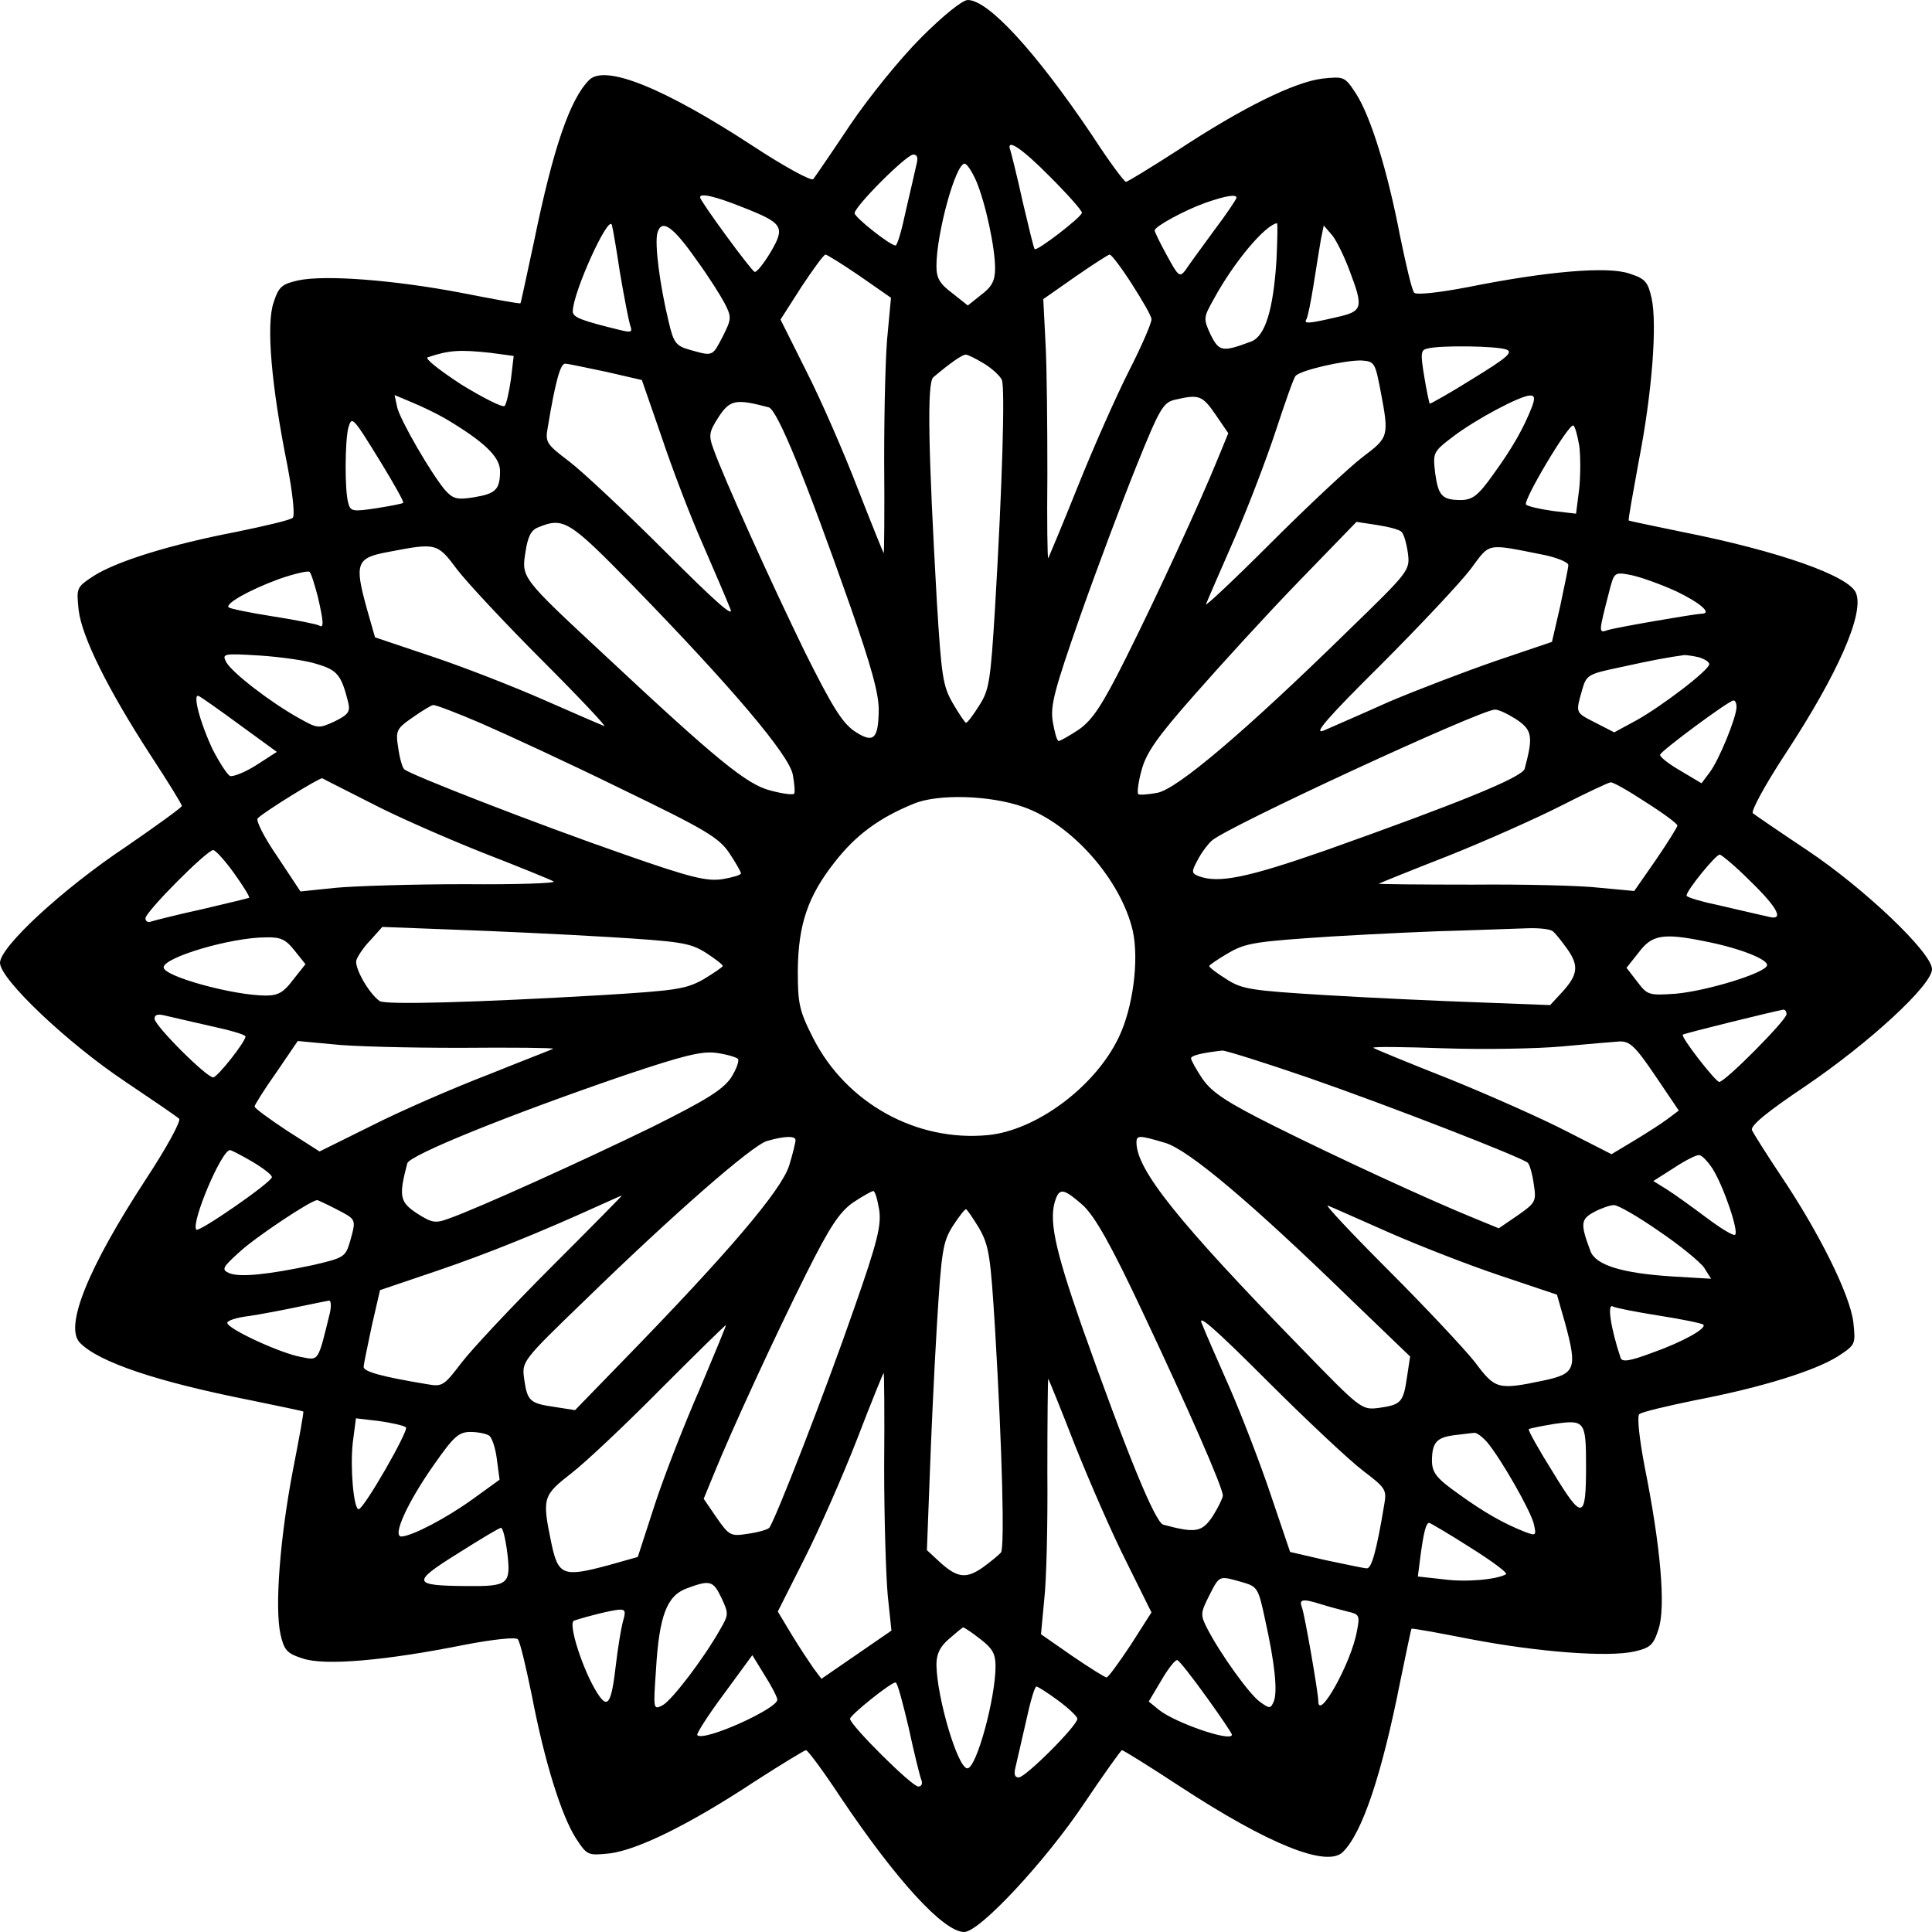 <?xml version="1.0" standalone="no"?>
<!DOCTYPE svg PUBLIC "-//W3C//DTD SVG 20010904//EN"
 "http://www.w3.org/TR/2001/REC-SVG-20010904/DTD/svg10.dtd">
<svg version="1.0" xmlns="http://www.w3.org/2000/svg"
 width="425pt" height="425pt" viewBox="0 0 425 425"
 preserveAspectRatio="xMidYMid meet">
<g transform="translate(0,425) scale(0.1,-0.1)"
fill="#000000" stroke="none">
<path d="M2027 4168 c-47 -47 -115 -131 -157 -193 -40 -60 -77 -114 -81 -119
-4 -5 -63 27 -133 73 -196 128 -325 180 -360 145 -42 -42 -79 -149 -121 -354
-16 -74 -29 -136 -30 -137 -1 -2 -59 9 -131 23 -147 28 -300 40 -359 27 -35
-8 -42 -14 -53 -48 -17 -48 -5 -184 30 -358 12 -63 17 -111 12 -116 -5 -5 -61
-18 -124 -31 -146 -28 -264 -65 -314 -97 -38 -25 -38 -26 -33 -75 7 -59 64
-174 158 -319 38 -58 69 -108 69 -112 0 -3 -55 -43 -122 -89 -141 -94 -278
-221 -278 -256 0 -36 149 -177 275 -261 61 -41 114 -77 119 -82 5 -4 -27 -63
-73 -133 -128 -196 -180 -325 -145 -360 42 -43 172 -86 374 -126 63 -13 116
-24 117 -25 2 0 -9 -59 -23 -131 -28 -147 -40 -300 -27 -359 8 -35 14 -42 48
-53 48 -17 184 -5 358 30 63 12 111 17 116 12 5 -5 18 -61 31 -124 28 -146 65
-264 97 -314 25 -38 26 -38 75 -33 61 8 174 63 318 158 59 38 110 69 113 69 4
0 38 -46 75 -102 124 -185 228 -298 273 -298 34 0 179 156 264 283 43 64 81
117 83 117 3 0 61 -36 128 -80 194 -127 323 -179 358 -144 43 42 86 172 126
374 13 63 24 116 25 117 0 2 59 -9 131 -23 147 -28 300 -40 359 -27 35 8 42
14 53 48 17 48 5 184 -30 358 -12 63 -17 111 -12 116 5 5 61 18 124 31 146 28
264 65 314 97 38 25 38 26 33 74 -7 60 -75 197 -159 322 -32 48 -61 94 -64
101 -4 10 36 42 118 97 140 95 278 222 278 257 0 36 -149 178 -275 262 -60 40
-114 77 -119 81 -5 4 27 63 73 133 114 174 172 306 154 351 -14 38 -171 93
-383 135 -63 13 -116 24 -117 25 -2 0 9 59 22 131 29 148 41 301 28 359 -8 35
-14 42 -48 53 -48 17 -184 5 -358 -30 -63 -12 -111 -17 -116 -12 -5 5 -18 61
-31 124 -28 146 -65 264 -97 314 -25 38 -26 38 -75 33 -61 -8 -174 -63 -318
-158 -59 -38 -110 -69 -113 -69 -4 0 -38 46 -75 103 -124 184 -228 297 -273
297 -12 0 -55 -35 -102 -82z m284 -308 c38 -38 69 -73 69 -78 0 -9 -100 -86
-104 -80 -2 2 -13 48 -26 103 -12 55 -25 106 -27 113 -12 31 25 6 88 -58z
m-295 28 c-3 -13 -13 -58 -23 -100 -9 -43 -19 -78 -23 -78 -12 0 -90 62 -90
71 0 15 114 129 129 129 9 0 11 -7 7 -22z m131 -35 c21 -49 42 -148 42 -193 0
-27 -7 -41 -30 -58 l-30 -24 -34 27 c-28 21 -35 33 -35 60 0 71 42 225 62 225
5 0 16 -17 25 -37z m-513 -59 c89 -35 94 -43 61 -99 -15 -25 -31 -45 -35 -43
-8 3 -120 156 -120 164 0 10 34 2 94 -22z m1086 21 c0 -3 -22 -36 -50 -73 -27
-37 -55 -75 -62 -86 -13 -17 -16 -14 -41 32 -15 27 -27 52 -27 55 0 9 67 45
112 61 46 16 68 19 68 11z m-1356 -166 c9 -53 19 -104 22 -114 6 -16 3 -17
-22 -11 -86 21 -104 28 -104 41 0 41 79 215 86 190 2 -6 10 -53 18 -106z m169
28 c25 -34 52 -77 61 -94 16 -31 15 -35 -4 -73 -23 -44 -21 -44 -71 -30 -32 9
-37 15 -48 62 -20 83 -31 171 -25 195 9 33 34 16 87 -60z m1275 1 c-7 -110
-25 -167 -55 -179 -64 -24 -71 -23 -90 15 -16 35 -16 37 7 78 44 81 112 162
139 167 2 1 1 -36 -1 -81z m161 -24 c31 -82 29 -89 -30 -102 -60 -14 -72 -15
-65 -4 3 5 10 40 16 78 6 38 13 82 16 99 l6 29 19 -22 c10 -13 27 -48 38 -78z
m-1078 -11 l69 -48 -7 -75 c-5 -41 -8 -168 -8 -282 1 -114 0 -206 -1 -205 -1
1 -27 65 -57 142 -30 78 -80 193 -112 256 l-58 116 46 72 c26 39 49 71 53 71
3 0 37 -21 75 -47z m599 -18 c23 -36 43 -70 43 -77 1 -7 -21 -58 -49 -113 -28
-55 -79 -170 -113 -255 -34 -85 -64 -156 -65 -158 -2 -1 -3 82 -2 185 0 103
-1 232 -4 287 l-5 98 70 49 c39 27 73 49 76 49 4 0 26 -29 49 -65z m824 -144
c15 -6 1 -18 -74 -64 -51 -32 -94 -56 -95 -55 -1 2 -7 29 -12 60 -8 49 -8 58
6 61 27 8 155 6 175 -2z m-2236 -7 l52 -7 -6 -51 c-4 -28 -10 -55 -14 -59 -4
-4 -46 17 -95 47 -49 32 -82 58 -74 60 47 16 71 17 137 10z m1087 -24 c18 -11
36 -28 39 -36 7 -19 1 -229 -15 -499 -10 -164 -13 -183 -35 -217 -13 -21 -26
-38 -29 -38 -2 0 -15 19 -29 43 -22 38 -25 60 -35 222 -19 334 -22 483 -8 495
39 33 63 49 71 50 5 0 23 -9 41 -20z m872 -60 c19 -100 18 -102 -39 -145 -29
-22 -120 -107 -202 -189 -82 -82 -147 -143 -143 -135 3 8 31 72 62 143 31 71
72 179 92 240 20 61 39 115 43 119 11 13 110 35 145 34 29 -2 30 -5 42 -67z
m-1703 42 l78 -18 43 -124 c23 -69 63 -174 90 -235 26 -60 54 -125 61 -143 11
-24 -28 10 -143 125 -87 87 -182 176 -211 198 -50 38 -53 42 -47 75 17 103 28
140 38 140 7 0 47 -9 91 -18z m-354 -103 c84 -50 119 -83 120 -114 0 -42 -9
-51 -58 -59 -37 -6 -46 -3 -63 16 -31 37 -97 151 -105 181 l-6 28 38 -16 c22
-9 55 -25 74 -36z m1694 9 l28 -41 -23 -56 c-39 -96 -133 -300 -202 -438 -53
-106 -74 -137 -104 -158 -21 -14 -41 -25 -44 -25 -4 0 -9 19 -13 42 -6 35 3
69 60 232 37 105 93 254 124 331 52 129 59 140 86 146 52 12 59 9 88 -33z
m696 17 c-18 -46 -42 -89 -84 -147 -34 -48 -46 -57 -71 -58 -43 0 -51 9 -58
60 -5 44 -5 46 40 80 50 38 148 90 169 90 10 0 11 -6 4 -25z m-1679 -1 c19 -5
82 -160 180 -439 46 -132 63 -193 62 -229 -1 -63 -12 -72 -54 -44 -27 19 -49
55 -108 173 -76 156 -179 384 -201 446 -12 32 -10 39 11 72 25 38 38 40 110
21z m-852 -123 c28 -46 50 -85 48 -87 -1 -2 -28 -7 -59 -12 -53 -8 -57 -7 -62
12 -8 28 -7 135 0 164 8 28 9 27 73 -77z m2635 39 c3 -22 3 -65 0 -95 l-7 -55
-51 6 c-28 4 -55 10 -59 14 -8 7 94 179 104 174 4 -2 9 -22 13 -44z m-2083
-307 c220 -226 345 -374 353 -417 4 -21 5 -40 3 -42 -3 -3 -26 0 -52 7 -52 13
-118 67 -365 298 -184 171 -183 170 -174 227 5 33 12 48 28 54 56 23 68 15
207 -127z m1692 117 c5 -4 11 -25 14 -46 5 -39 4 -40 -134 -174 -226 -221
-374 -346 -417 -354 -21 -4 -40 -5 -42 -3 -3 3 0 26 7 52 10 38 33 72 117 167
58 66 161 179 230 250 l126 130 46 -7 c25 -4 49 -10 53 -15z m-2078 -82 c22
-29 107 -120 189 -202 82 -82 143 -147 135 -143 -8 3 -68 29 -134 58 -66 29
-176 72 -245 95 l-125 42 -18 63 c-28 101 -23 112 48 125 104 20 107 20 150
-38z m2393 31 c28 -6 52 -16 52 -22 0 -7 -9 -47 -18 -91 l-18 -78 -124 -42
c-69 -24 -174 -64 -235 -90 -60 -27 -125 -55 -143 -63 -25 -10 9 29 125 144
87 87 176 182 198 211 44 59 32 57 163 31z m-2699 -91 c13 -56 14 -71 3 -64
-5 3 -50 12 -101 20 -51 8 -95 17 -98 20 -8 8 45 38 110 62 34 12 65 19 68 16
4 -4 11 -28 18 -54z m2989 11 c54 -26 79 -49 55 -49 -18 -1 -187 -30 -206 -36
-21 -7 -21 -8 4 89 10 38 11 39 47 32 20 -4 65 -20 100 -36z m-2990 -160 c44
-13 53 -24 68 -84 5 -21 0 -27 -30 -42 -35 -16 -37 -16 -78 7 -63 35 -147 100
-160 123 -10 19 -8 20 73 15 46 -3 104 -11 127 -19z m3040 15 c12 -4 22 -10
22 -15 0 -13 -105 -93 -161 -124 l-48 -26 -41 21 c-45 23 -44 21 -30 71 10 35
12 36 88 52 68 15 101 21 137 26 6 0 20 -2 33 -5z m-3210 -149 l81 -59 -45
-29 c-25 -16 -51 -26 -58 -24 -6 3 -23 29 -38 58 -28 59 -45 124 -31 118 5 -2
46 -31 91 -64z m3292 40 c0 -23 -39 -118 -59 -144 l-18 -24 -47 28 c-26 15
-46 31 -44 35 4 10 150 118 161 119 4 1 7 -6 7 -14z m-2762 -36 c53 -23 192
-87 308 -144 184 -89 215 -107 238 -141 14 -21 26 -42 26 -45 0 -4 -18 -9 -41
-13 -34 -5 -69 3 -217 55 -190 66 -473 176 -483 187 -4 4 -10 25 -13 47 -6 38
-4 42 32 67 20 14 41 27 45 27 4 1 52 -17 105 -40z m2277 9 c36 -24 38 -38 19
-109 -5 -19 -149 -77 -439 -180 -172 -60 -235 -73 -279 -56 -15 6 -15 10 -2
34 8 16 22 35 32 44 35 31 587 286 622 288 7 1 28 -9 47 -21z m-2520 -184 c55
-29 165 -77 245 -109 80 -31 151 -60 158 -64 6 -4 -81 -7 -195 -6 -115 0 -243
-4 -285 -8 l-77 -8 -51 77 c-29 42 -48 80 -43 84 18 17 137 90 142 88 3 -2 51
-26 106 -54z m2806 1 c38 -24 69 -47 69 -51 0 -3 -21 -37 -47 -75 l-48 -69
-75 7 c-41 5 -168 8 -282 7 -114 0 -207 1 -205 2 1 1 70 29 152 61 83 33 195
83 250 111 55 28 104 51 108 51 5 1 40 -19 78 -44z m-1370 -10 c106 -37 215
-160 241 -273 14 -65 0 -170 -31 -234 -52 -109 -182 -205 -288 -215 -157 -15
-311 70 -384 213 -31 61 -34 76 -34 149 1 101 22 163 80 237 47 61 99 99 175
130 53 22 167 19 241 -7z m-1736 -146 c20 -28 35 -52 33 -54 -2 -1 -48 -12
-103 -25 -55 -12 -106 -25 -112 -27 -7 -3 -13 0 -13 7 0 14 135 150 149 150 5
0 26 -23 46 -51z m3335 -17 c63 -61 76 -89 38 -78 -13 3 -58 13 -100 23 -43 9
-78 19 -78 23 0 11 64 90 73 90 4 0 35 -26 67 -58z m-2515 -123 c164 -10 183
-13 218 -35 20 -13 37 -26 37 -29 0 -2 -19 -15 -42 -29 -39 -22 -61 -25 -223
-35 -275 -16 -479 -22 -490 -13 -24 17 -56 74 -51 90 3 9 17 30 32 45 l25 28
157 -6 c86 -3 238 -10 337 -16z m2080 13 c6 -4 20 -22 33 -40 26 -37 23 -57
-13 -96 l-25 -27 -157 6 c-87 3 -239 10 -338 16 -164 10 -183 13 -217 35 -21
13 -38 26 -38 29 0 2 19 15 43 29 38 22 60 25 227 36 102 6 230 12 285 13 55
2 120 4 145 5 25 1 50 -2 55 -6z m-2767 -43 l24 -30 -27 -34 c-21 -28 -33 -35
-60 -35 -71 0 -225 42 -225 62 0 22 148 66 225 66 33 1 44 -5 63 -29z m3104
20 c76 -15 139 -40 135 -53 -5 -17 -133 -56 -201 -62 -59 -4 -62 -3 -84 26
l-24 31 27 34 c29 39 54 43 147 24z m178 -160 c0 -13 -135 -149 -148 -149 -8
0 -86 100 -80 104 3 3 203 52 221 55 4 0 7 -4 7 -10z m-3467 -26 c42 -9 77
-19 77 -23 0 -12 -62 -90 -71 -90 -15 0 -129 114 -129 129 0 9 7 11 23 7 12
-3 57 -13 100 -23z m549 -48 c114 1 206 0 205 -2 -1 -1 -66 -26 -143 -57 -78
-30 -193 -80 -256 -112 l-115 -57 -72 46 c-39 26 -71 49 -71 53 0 3 21 37 48
75 l47 69 75 -7 c41 -5 168 -8 282 -8z m2629 -61 l52 -77 -24 -18 c-13 -10
-46 -31 -74 -48 l-50 -30 -98 50 c-54 28 -171 80 -260 116 -89 35 -164 66
-166 68 -2 3 68 2 155 -1 87 -3 204 -1 259 4 55 5 112 10 127 11 23 1 35 -10
79 -75z m-2018 37 c4 -4 -3 -23 -15 -42 -19 -27 -55 -49 -173 -108 -156 -76
-384 -179 -446 -201 -32 -12 -39 -10 -72 11 -38 25 -40 38 -21 110 5 18 222
106 479 194 128 43 168 53 200 49 22 -3 43 -9 48 -13z m1256 -42 c184 -64 471
-176 482 -187 4 -4 10 -25 13 -47 6 -38 4 -41 -36 -69 l-41 -28 -56 23 c-96
39 -300 133 -438 202 -106 53 -137 74 -158 104 -14 21 -25 41 -25 45 0 6 24
12 69 17 8 0 94 -27 190 -60z m-1129 -137 c0 -5 -6 -30 -14 -56 -17 -54 -133
-191 -370 -434 l-101 -104 -45 7 c-55 8 -60 13 -67 62 -5 38 -5 39 134 173
194 189 367 340 400 350 38 11 63 12 63 2z m813 -6 c51 -15 189 -131 410 -346
l129 -124 -7 -46 c-8 -55 -13 -60 -61 -67 -39 -5 -40 -4 -174 134 -269 276
-360 390 -360 450 0 16 6 16 63 -1z m-2007 -42 c25 -15 44 -30 42 -34 -5 -14
-160 -121 -166 -115 -13 13 55 175 74 175 3 0 26 -12 50 -26z m3212 -16 c24
-39 57 -136 49 -144 -3 -4 -32 14 -64 38 -32 24 -71 52 -87 62 l-29 18 44 28
c24 16 49 29 56 29 6 1 20 -14 31 -31z m-1834 -89 c5 -34 -3 -69 -55 -217 -64
-185 -176 -472 -187 -483 -4 -4 -25 -10 -47 -13 -38 -6 -41 -4 -69 36 l-28 41
23 56 c39 96 133 300 202 438 53 106 74 137 104 158 21 14 41 25 44 25 4 0 9
-18 13 -41z m449 9 c26 -25 60 -84 130 -233 101 -214 177 -387 177 -405 0 -5
-10 -26 -22 -45 -24 -36 -38 -38 -109 -19 -18 5 -80 157 -180 439 -60 172 -73
235 -56 279 9 23 19 20 60 -16z m-1170 -135 c-87 -87 -176 -182 -198 -211 -38
-50 -42 -53 -75 -47 -103 17 -140 28 -140 38 0 7 9 47 18 91 l18 78 124 42
c112 38 228 85 360 145 25 11 46 21 48 21 1 0 -69 -71 -155 -157z m-473 127
c44 -23 44 -21 30 -71 -10 -34 -13 -36 -82 -52 -99 -21 -159 -27 -183 -18 -18
8 -17 12 22 47 33 31 157 114 171 114 1 0 21 -9 42 -20z m2315 -51 c66 -29
176 -72 245 -95 l125 -42 18 -63 c27 -100 23 -111 -48 -126 -100 -21 -106 -19
-150 40 -22 28 -107 119 -189 201 -82 82 -143 147 -135 144 8 -3 68 -30 134
-59z m594 3 c46 -31 91 -68 100 -81 l15 -24 -84 5 c-112 7 -169 25 -181 55
-23 61 -22 71 8 87 15 8 35 15 43 15 8 1 53 -25 99 -57z m-1495 6 c22 -39 25
-61 35 -223 16 -270 21 -479 13 -490 -4 -5 -22 -20 -40 -33 -37 -26 -57 -23
-96 13 l-27 25 6 157 c3 87 10 239 16 338 10 164 13 183 35 218 13 20 26 37
29 37 2 0 15 -19 29 -42z m-1428 -185 c-27 -110 -24 -106 -64 -98 -45 8 -162
62 -162 75 0 5 21 12 48 15 26 4 74 13 107 20 33 7 64 13 69 14 4 0 5 -11 2
-26z m2923 -7 c51 -8 95 -17 98 -20 8 -8 -45 -38 -113 -62 -48 -18 -66 -21
-69 -11 -22 66 -30 121 -17 113 5 -3 50 -12 101 -20z m-651 -341 c50 -38 53
-42 47 -75 -17 -103 -28 -140 -38 -140 -7 0 -47 9 -91 18 l-78 18 -42 124
c-23 69 -64 175 -90 235 -27 61 -55 125 -62 143 -11 24 28 -10 143 -125 87
-87 182 -176 211 -198z m-1458 181 c-33 -75 -78 -190 -99 -254 l-38 -117 -64
-18 c-100 -27 -111 -23 -126 48 -21 101 -19 105 45 155 31 24 120 108 197 186
77 77 141 140 142 139 1 0 -25 -63 -57 -139z m405 -173 c0 -115 4 -242 8 -284
l8 -76 -77 -53 -77 -53 -18 24 c-9 13 -31 46 -48 74 l-30 50 58 115 c32 63 84
181 116 263 31 81 58 147 59 147 1 0 2 -93 1 -207z m420 47 c32 -80 82 -195
113 -256 l55 -111 -46 -72 c-26 -39 -49 -71 -53 -71 -3 0 -37 21 -75 47 l-69
48 7 75 c5 41 8 168 7 282 0 114 1 207 2 205 1 -1 28 -67 59 -147z m-1472 40
c7 -6 -92 -179 -104 -180 -11 0 -19 91 -13 146 l7 54 51 -6 c28 -4 55 -10 59
-14z m2596 -85 c0 -119 -8 -120 -72 -15 -32 51 -56 94 -54 96 2 2 28 7 58 12
65 9 68 6 68 -93z m-2413 67 c6 -4 14 -27 17 -52 l6 -45 -58 -42 c-58 -42
-134 -82 -158 -83 -21 0 14 76 71 157 44 63 55 73 81 73 17 0 35 -4 41 -8z
m2195 -14 c31 -37 96 -151 103 -180 6 -26 5 -27 -19 -18 -46 18 -89 42 -147
84 -48 34 -57 46 -58 71 0 42 10 53 50 58 19 2 39 5 43 5 5 1 17 -8 28 -20z
m-37 -232 c48 -30 83 -56 79 -59 -21 -12 -90 -18 -139 -11 l-55 6 6 47 c7 51
12 71 19 71 2 0 43 -24 90 -54z m-2118 -12 c8 -69 3 -74 -91 -73 -118 1 -120
8 -19 71 49 31 92 57 96 57 4 1 10 -24 14 -55z m1615 -64 c35 -10 37 -12 52
-83 21 -94 28 -158 19 -180 -7 -16 -9 -16 -30 -1 -23 16 -87 105 -116 161 -16
31 -15 35 4 73 23 45 21 44 71 30z m-1144 -35 c16 -34 16 -37 -2 -68 -37 -66
-107 -157 -127 -168 -21 -11 -21 -10 -15 77 7 120 24 164 68 180 51 19 58 17
76 -21z m1319 -14 c16 -5 42 -12 58 -16 26 -6 28 -8 21 -43 -12 -69 -85 -200
-85 -154 0 18 -30 191 -36 206 -7 18 1 20 42 7z m-1536 -39 c-4 -16 -11 -58
-15 -93 -10 -87 -18 -99 -40 -65 -31 47 -67 156 -52 161 30 10 83 23 99 24 14
1 15 -4 8 -27z m787 -38 c26 -20 33 -32 33 -59 0 -71 -42 -225 -62 -225 -21 0
-67 155 -68 228 0 24 8 40 28 57 15 13 29 25 31 25 2 0 19 -11 38 -26z m-447
-133 c0 -20 -162 -93 -176 -78 -3 2 23 43 58 90 l63 86 27 -44 c16 -25 28 -49
28 -54z m944 6 c31 -43 56 -80 56 -83 0 -17 -125 26 -161 55 l-22 18 28 47
c15 26 31 46 35 44 5 -2 33 -38 64 -81z m-655 -68 c12 -56 25 -108 28 -115 3
-8 0 -14 -7 -14 -14 0 -150 135 -150 149 0 8 88 79 100 80 4 1 16 -45 29 -100z
m329 60 c23 -17 42 -35 42 -40 0 -15 -114 -129 -129 -129 -9 0 -11 7 -7 23 3
12 13 57 23 100 9 42 19 77 23 77 3 0 25 -14 48 -31z"/>
</g>
</svg>
